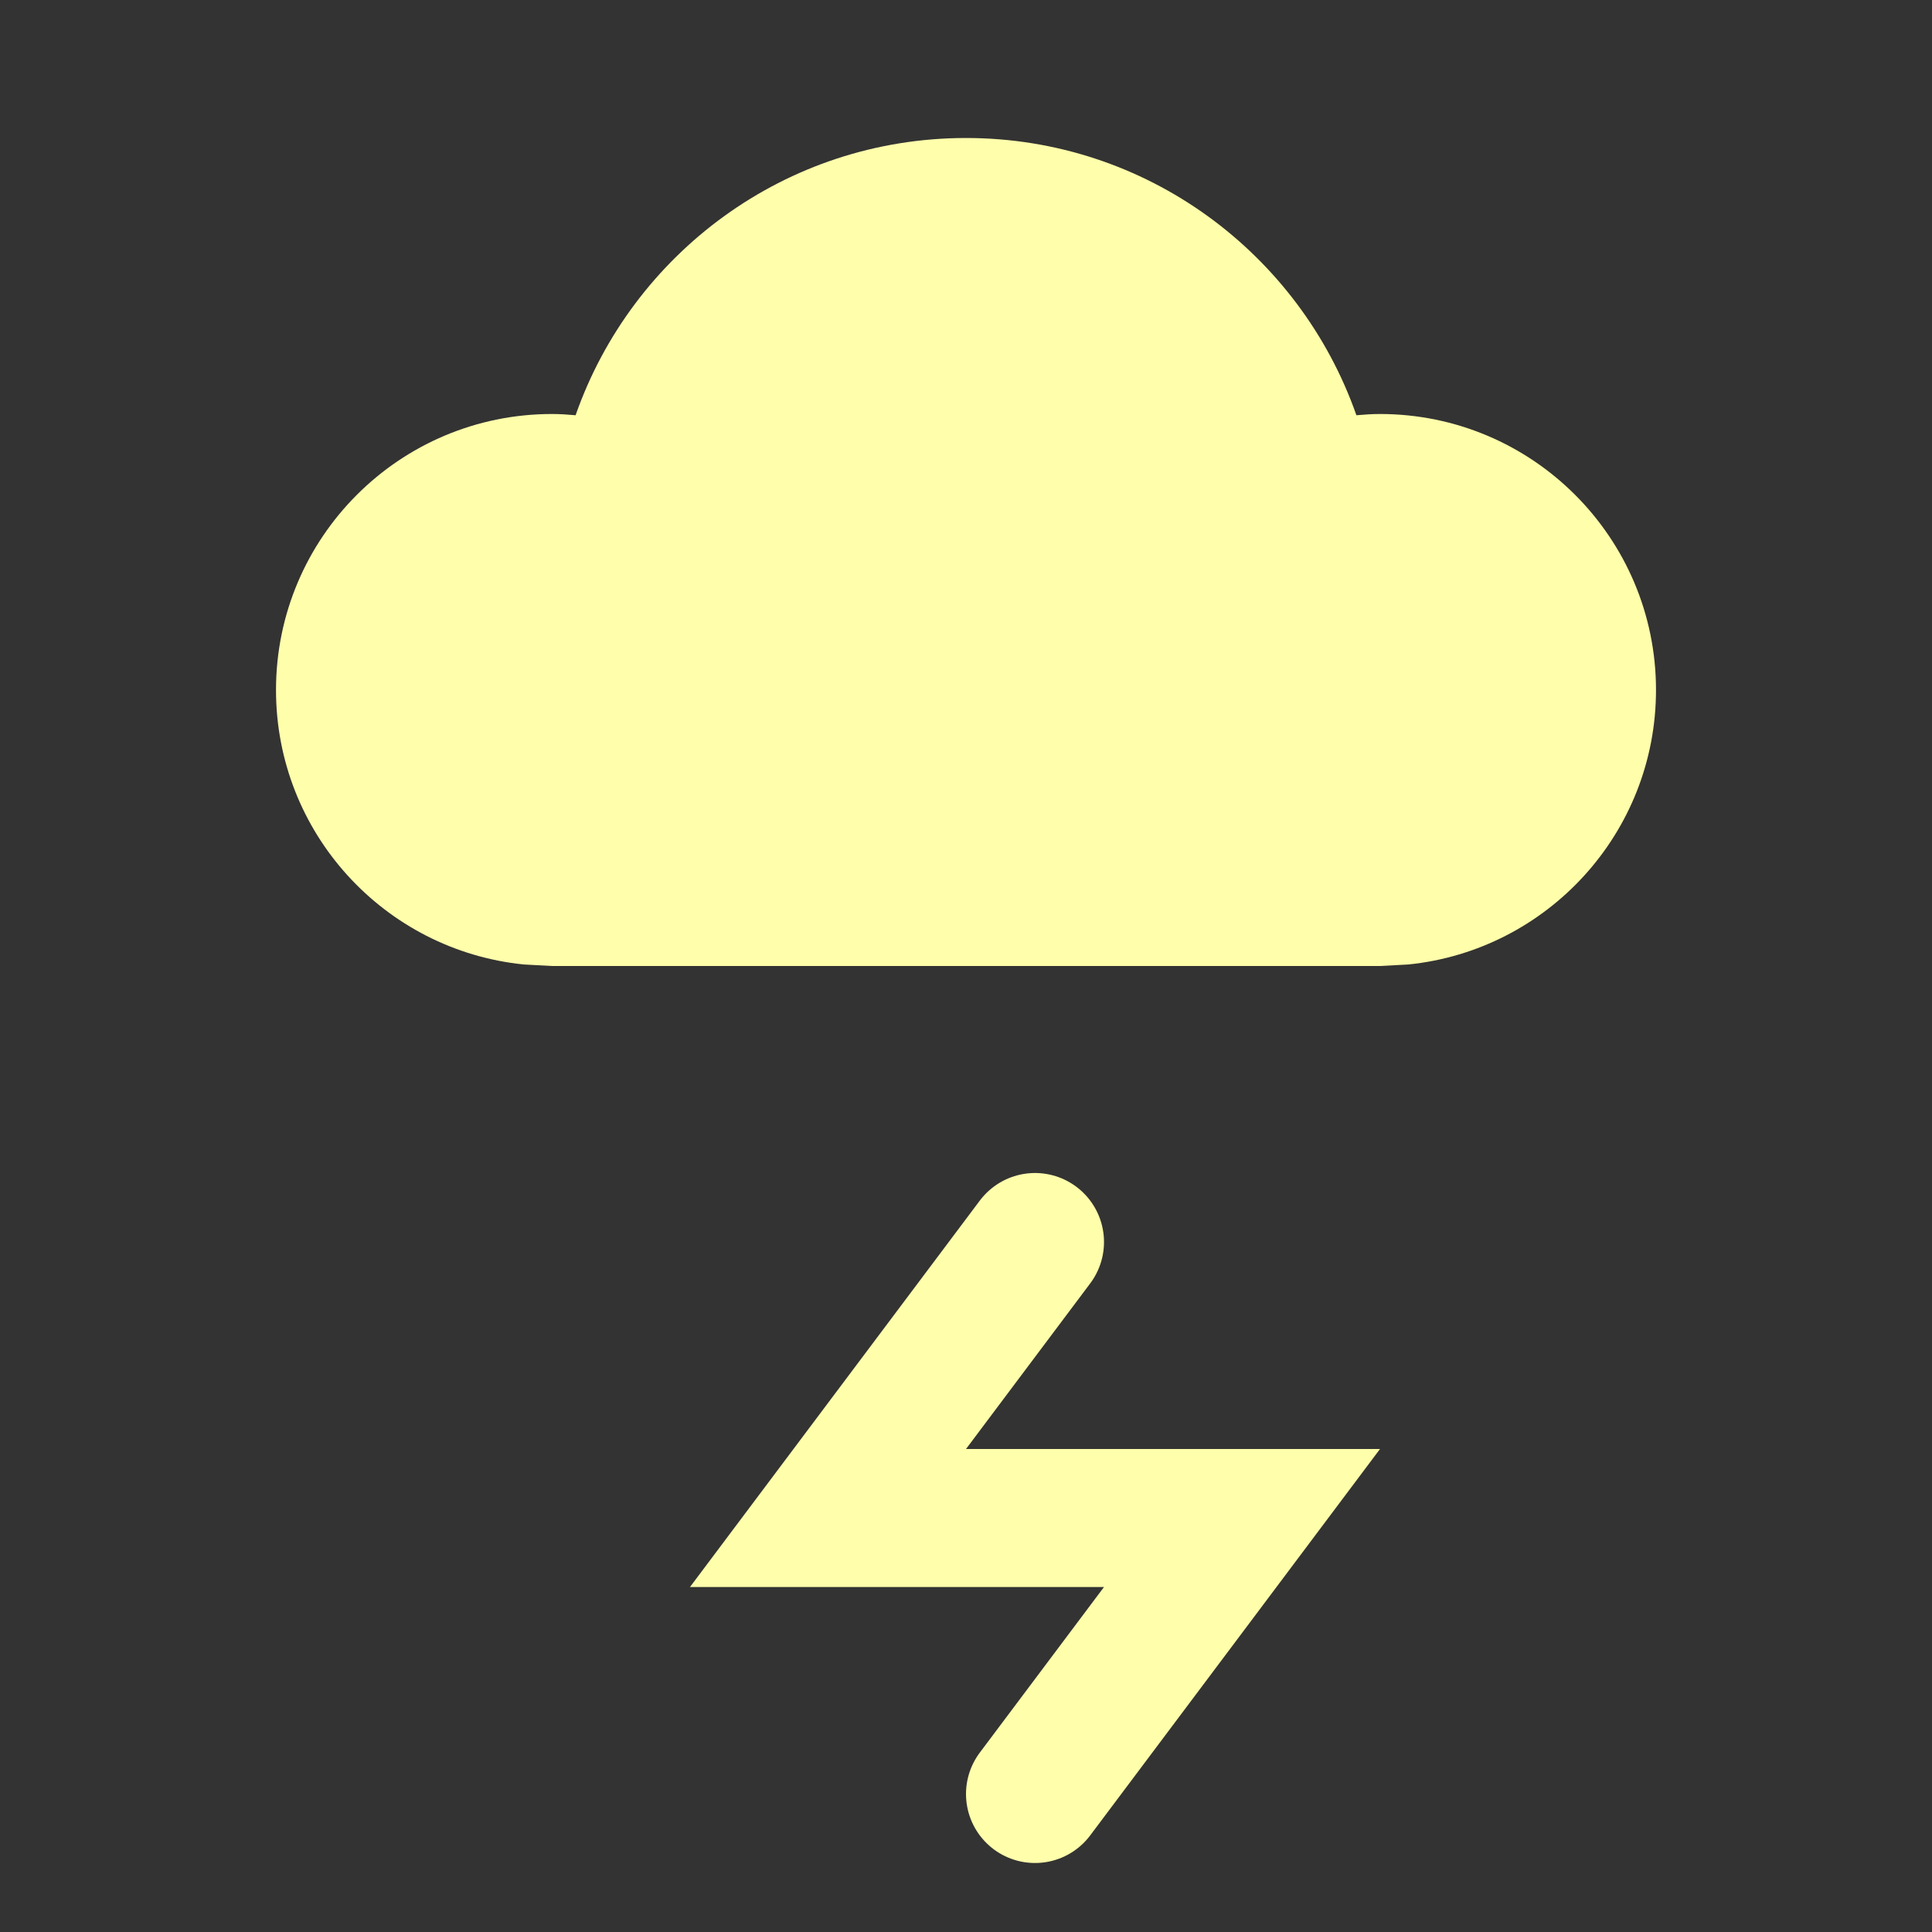 <svg width="14" height="14" viewBox="0 0 14 14" fill="none" xmlns="http://www.w3.org/2000/svg">
<rect x="0" y="0" width="14" height="14" fill="#333333" stroke="none"/>
<path d="M7 1C8.309 1 9.419 1.84 9.829 3.009C9.885 3.004 9.942 3 10 3C11.104 3 12 3.896 12 5C12 6.035 11.213 6.887 10.205 6.989L10 7H4L3.796 6.989C2.787 6.887 2 6.036 2 5C2 3.896 2.895 3 4 3C4.058 3 4.115 3.004 4.171 3.009C4.58 1.84 5.691 1 7 1Z" fill="#FFFEAB"/>
<path d="M7.5 9L6 11H9L7.5 13" stroke="#FFFEAB" stroke-linecap="round"/>
</svg>
